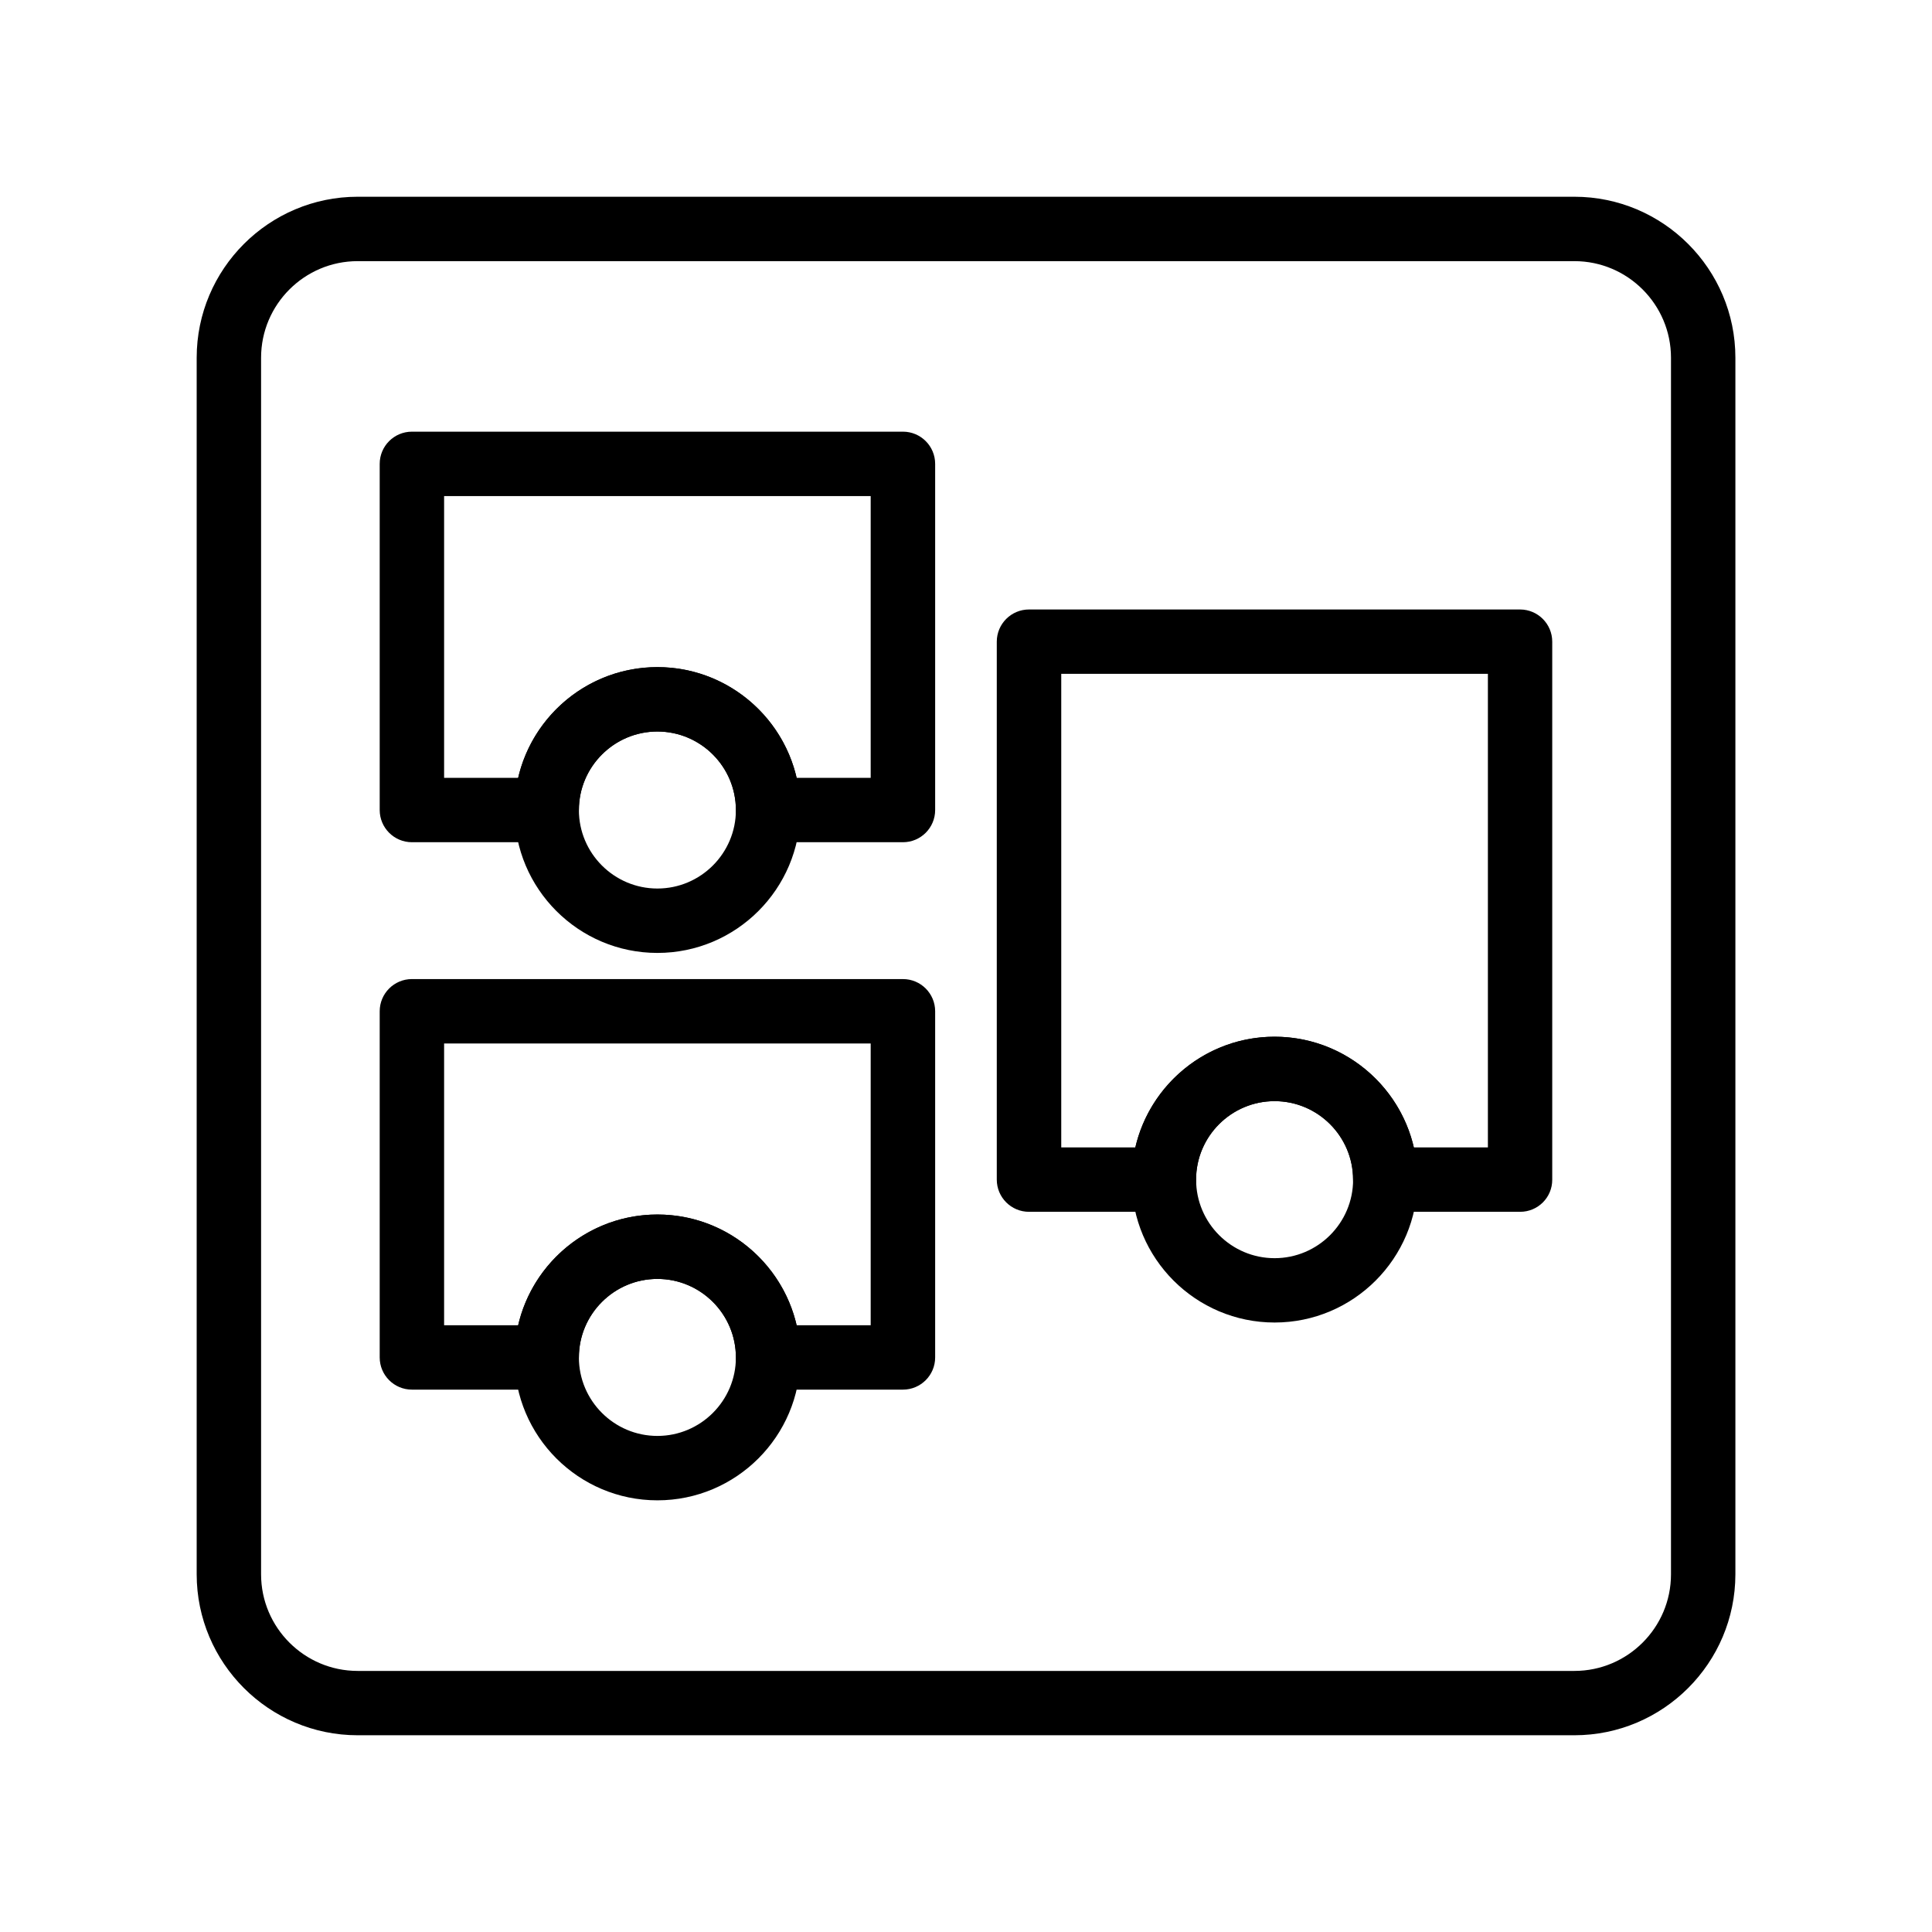 <?xml version="1.0" encoding="UTF-8"?><svg version="1.1" viewBox="0 0 30 30" xmlns="http://www.w3.org/2000/svg" xmlns:xlink="http://www.w3.org/1999/xlink"><g fill="#000"><path d="M24.446 26.945h-18.892c-1.378 0-2.5-1.122-2.5-2.5v-18.89c0-1.378 1.122-2.5 2.5-2.5h18.893c1.378 0 2.5 1.122 2.5 2.5v18.891c-.001 1.378-1.122 2.499-2.501 2.499Zm-18.892-22.89c-.827 0-1.5.673-1.5 1.5v18.891c0 .827.673 1.5 1.5 1.5h18.893c.827 0 1.5-.673 1.5-1.5v-18.891c0-.827-.673-1.5-1.5-1.5h-18.893Z"></path><path d="M19.792 20.536c-1.224 0-2.219-.995-2.219-2.219 0-1.224.995-2.219 2.219-2.219 1.224 0 2.219.995 2.219 2.219 0 1.224-.995 2.219-2.219 2.219Zm0-3.437c-.672 0-1.219.547-1.219 1.219 0 .672.547 1.219 1.219 1.219 .672 0 1.219-.547 1.219-1.219 0-.672-.547-1.219-1.219-1.219Z"></path><path d="M23.604 18.817h-2.094c-.276 0-.5-.224-.5-.5 0-.672-.547-1.219-1.219-1.219 -.672 0-1.219.547-1.219 1.219 0 .276-.224.5-.5.5h-2.094c-.276 0-.5-.224-.5-.5v-8.353c0-.276.224-.5.5-.5h7.625c.276 0 .5.224.5.5v8.354c.001.276-.222.499-.499.499Zm-1.65-1h1.15v-7.354h-6.625v7.354h1.15c.228-.983 1.11-1.719 2.162-1.719 1.052 0 1.936.736 2.163 1.719Z"></path><path d="M10.208 14.797c-1.224 0-2.219-.995-2.219-2.219 0-1.224.995-2.219 2.219-2.219 1.224 0 2.219.995 2.219 2.219 0 1.224-.995 2.219-2.219 2.219Zm0-3.438c-.672 0-1.219.547-1.219 1.219 0 .672.547 1.219 1.219 1.219 .672 0 1.219-.547 1.219-1.219 0-.672-.547-1.219-1.219-1.219Z"></path><path d="M14.021 13.078h-2.094c-.276 0-.5-.224-.5-.5 0-.672-.547-1.219-1.219-1.219 -.672 0-1.219.547-1.219 1.219 0 .276-.224.5-.5.5h-2.093c-.276 0-.5-.224-.5-.5v-5.375c0-.276.224-.5.5-.5h7.625c.276 0 .5.224.5.5v5.375c0 .276-.224.5-.5.5Zm-1.651-1h1.15v-4.375h-6.624v4.375h1.15c.228-.983 1.11-1.719 2.162-1.719 1.052 0 1.935.736 2.162 1.719Z"></path><path d="M10.208 23.297c-1.224 0-2.219-.995-2.219-2.219 0-1.224.995-2.219 2.219-2.219 1.224 0 2.219.995 2.219 2.219 0 1.224-.995 2.219-2.219 2.219Zm0-3.438c-.672 0-1.219.547-1.219 1.219 0 .672.547 1.219 1.219 1.219 .672 0 1.219-.547 1.219-1.219 0-.672-.547-1.219-1.219-1.219Z"></path><path d="M14.021 21.578h-2.094c-.276 0-.5-.224-.5-.5 0-.672-.547-1.219-1.219-1.219 -.672 0-1.219.547-1.219 1.219 0 .276-.224.5-.5.5h-2.093c-.276 0-.5-.224-.5-.5v-5.375c0-.276.224-.5.5-.5h7.625c.276 0 .5.224.5.5v5.375c0 .276-.224.5-.5.5Zm-1.651-1h1.15v-4.375h-6.624v4.375h1.15c.228-.983 1.11-1.719 2.162-1.719 1.052 0 1.935.736 2.162 1.719Z"></path></g></svg>